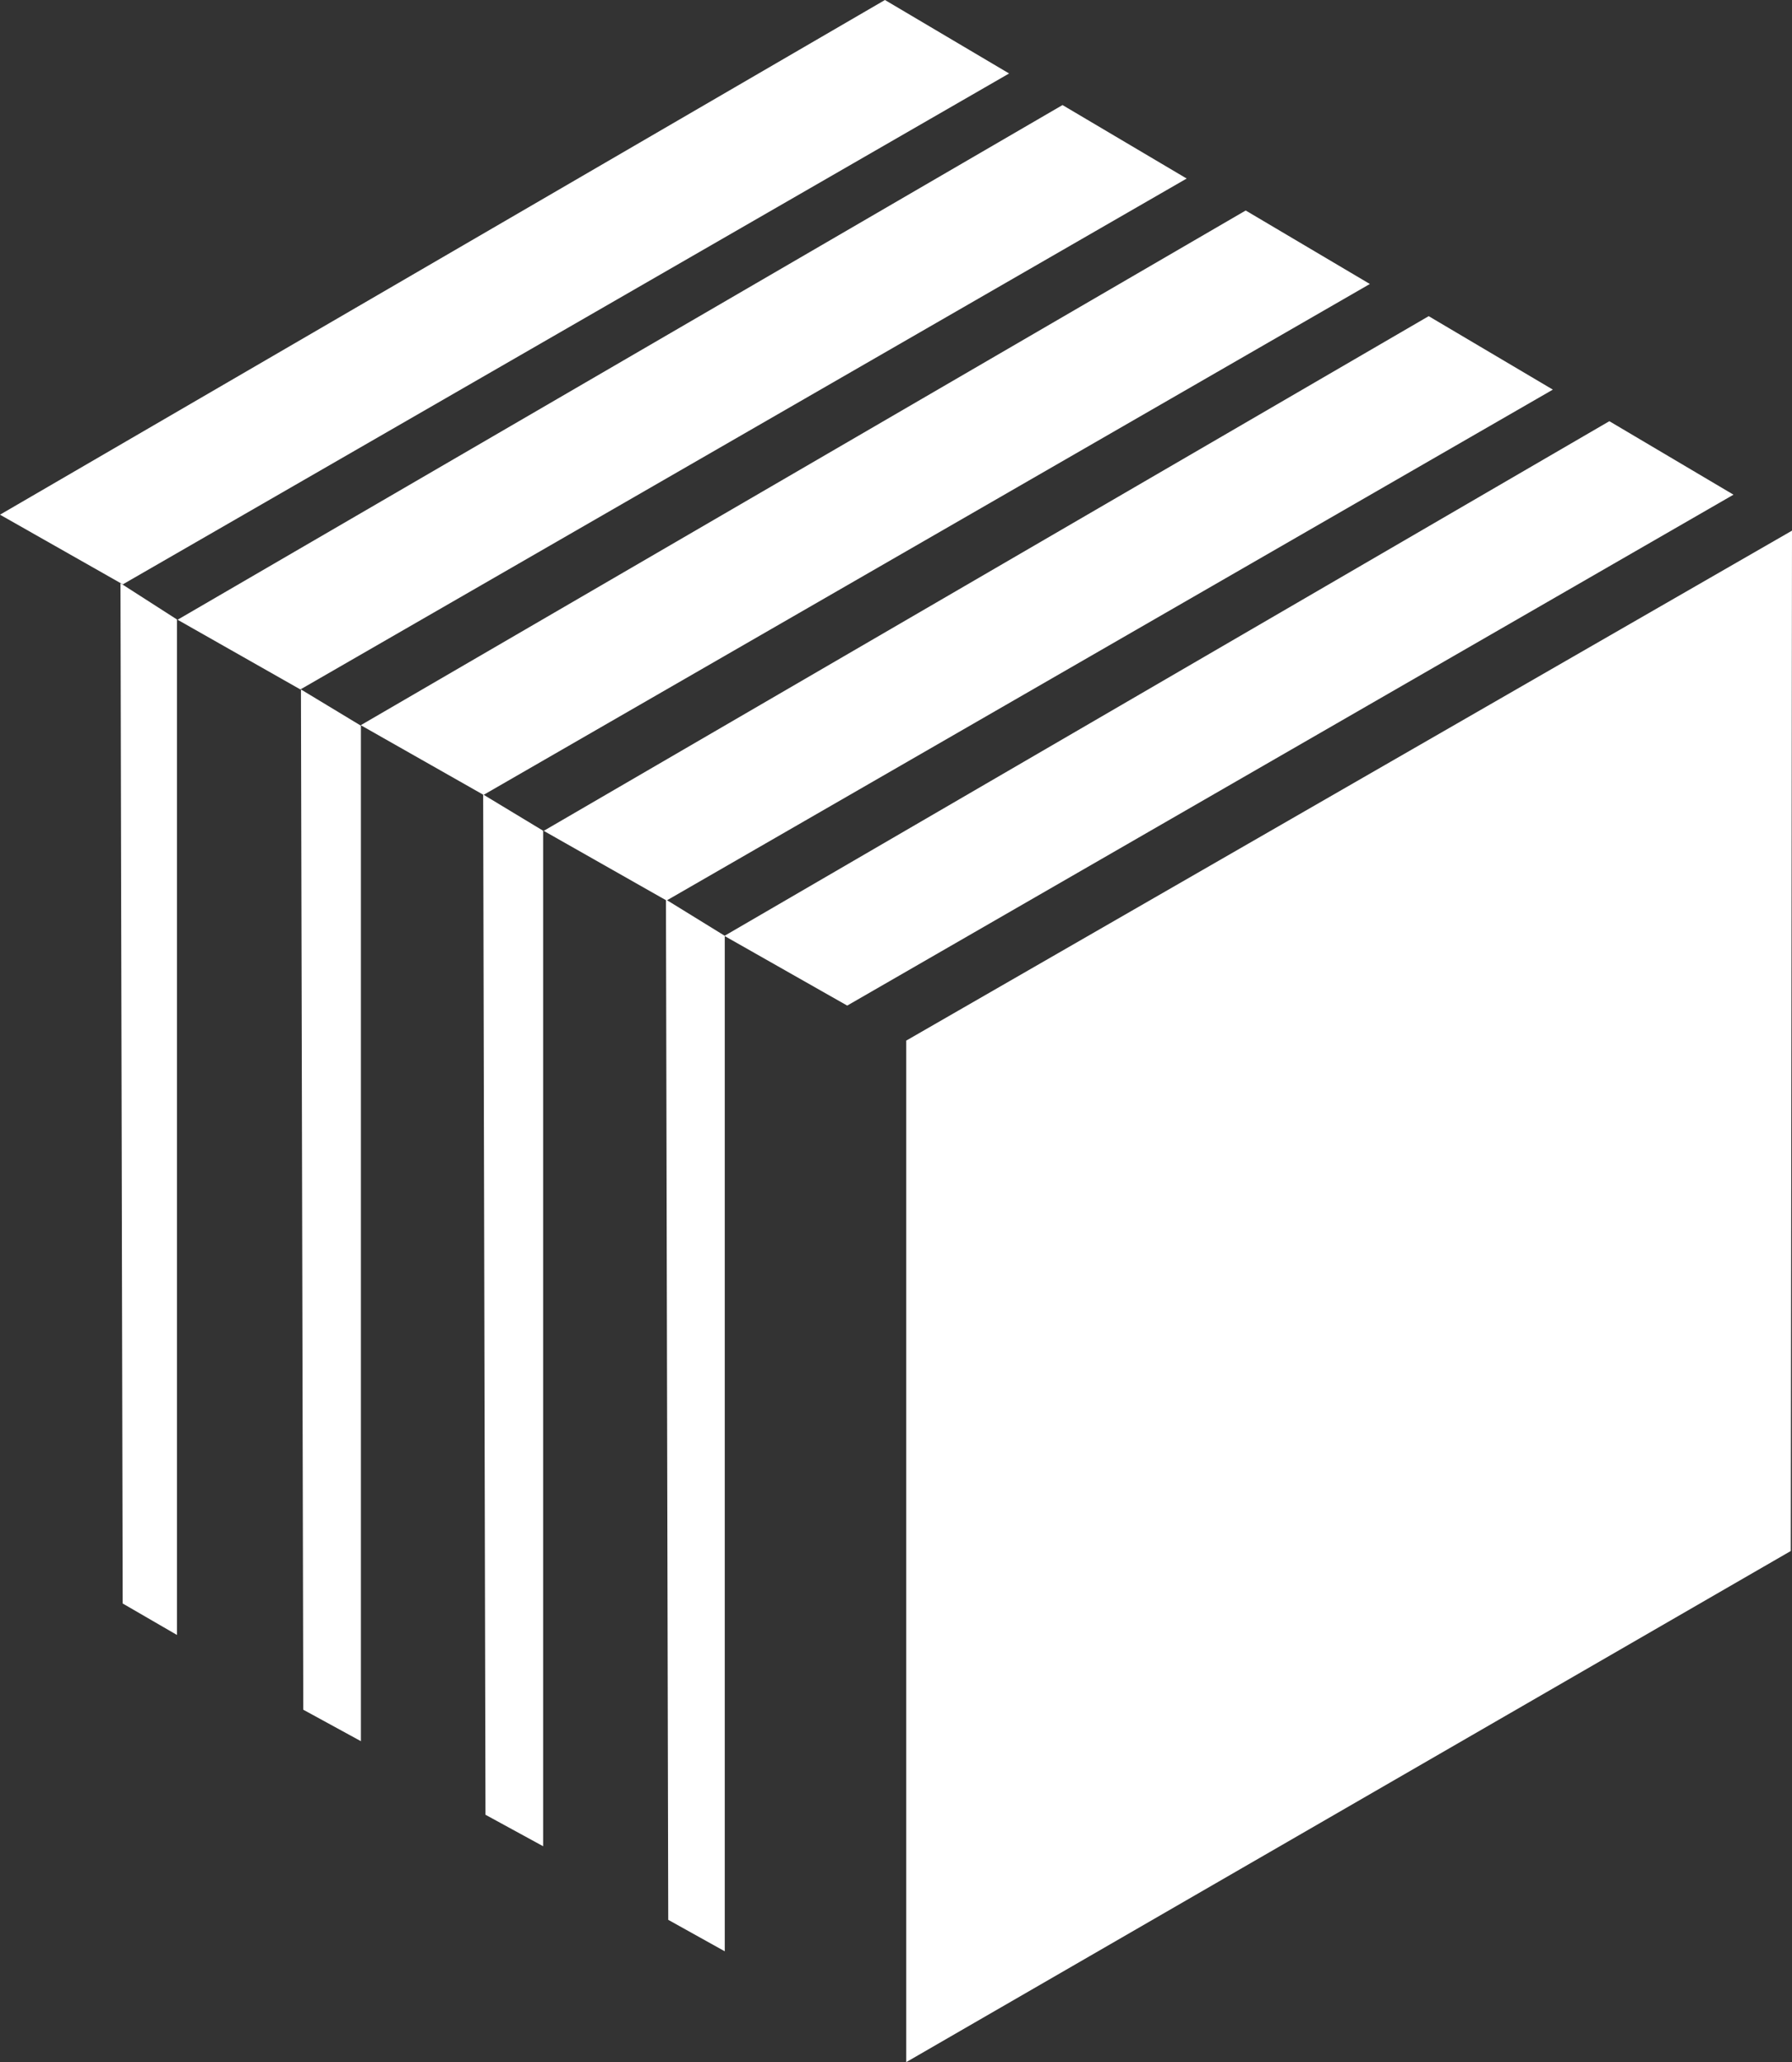 <svg xmlns="http://www.w3.org/2000/svg" viewBox="0 0 872.51 1003.8"><rect x="0" y="0" width="872.51" height="1003.8" fill="#333333" stroke="none"/><defs><style>.cls-1{fill:#fff;}</style></defs><g id="Layer_2" data-name="Layer 2"><g id="Layer_1-2" data-name="Layer 1"><polygon class="cls-1" points="491.32 35.77 430.87 0 0 250.54 59.79 284.46 491.32 35.77"/><polygon class="cls-1" points="517.33 51.14 86.46 301.68 146.25 335.61 577.78 86.91 517.33 51.14"/><polygon class="cls-1" points="666.97 138.24 606.52 102.47 175.65 353.01 235.25 386.83 236.38 883.39 264.45 898.71 264.45 404.39 235.5 386.9 666.97 138.24"/><polygon class="cls-1" points="844.02 240.8 783.58 205.03 352.83 455.5 324.79 438.22 756.07 189.66 695.62 153.9 264.74 404.44 324.25 438.2 325.36 934.53 352.88 949.85 352.88 455.67 412.5 489.5 844.02 240.8"/><polygon class="cls-1" points="59.73 780.54 86.16 795.86 86.16 301.55 58.66 283.9 59.73 780.54"/><polygon class="cls-1" points="147.66 832.25 175.72 847.57 175.72 353.25 146.53 335.61 147.66 832.25"/><polygon class="cls-1" points="441.24 506.54 441.24 1003.8 871.92 754.99 872.51 258.31 441.24 506.54"/></g></g></svg>